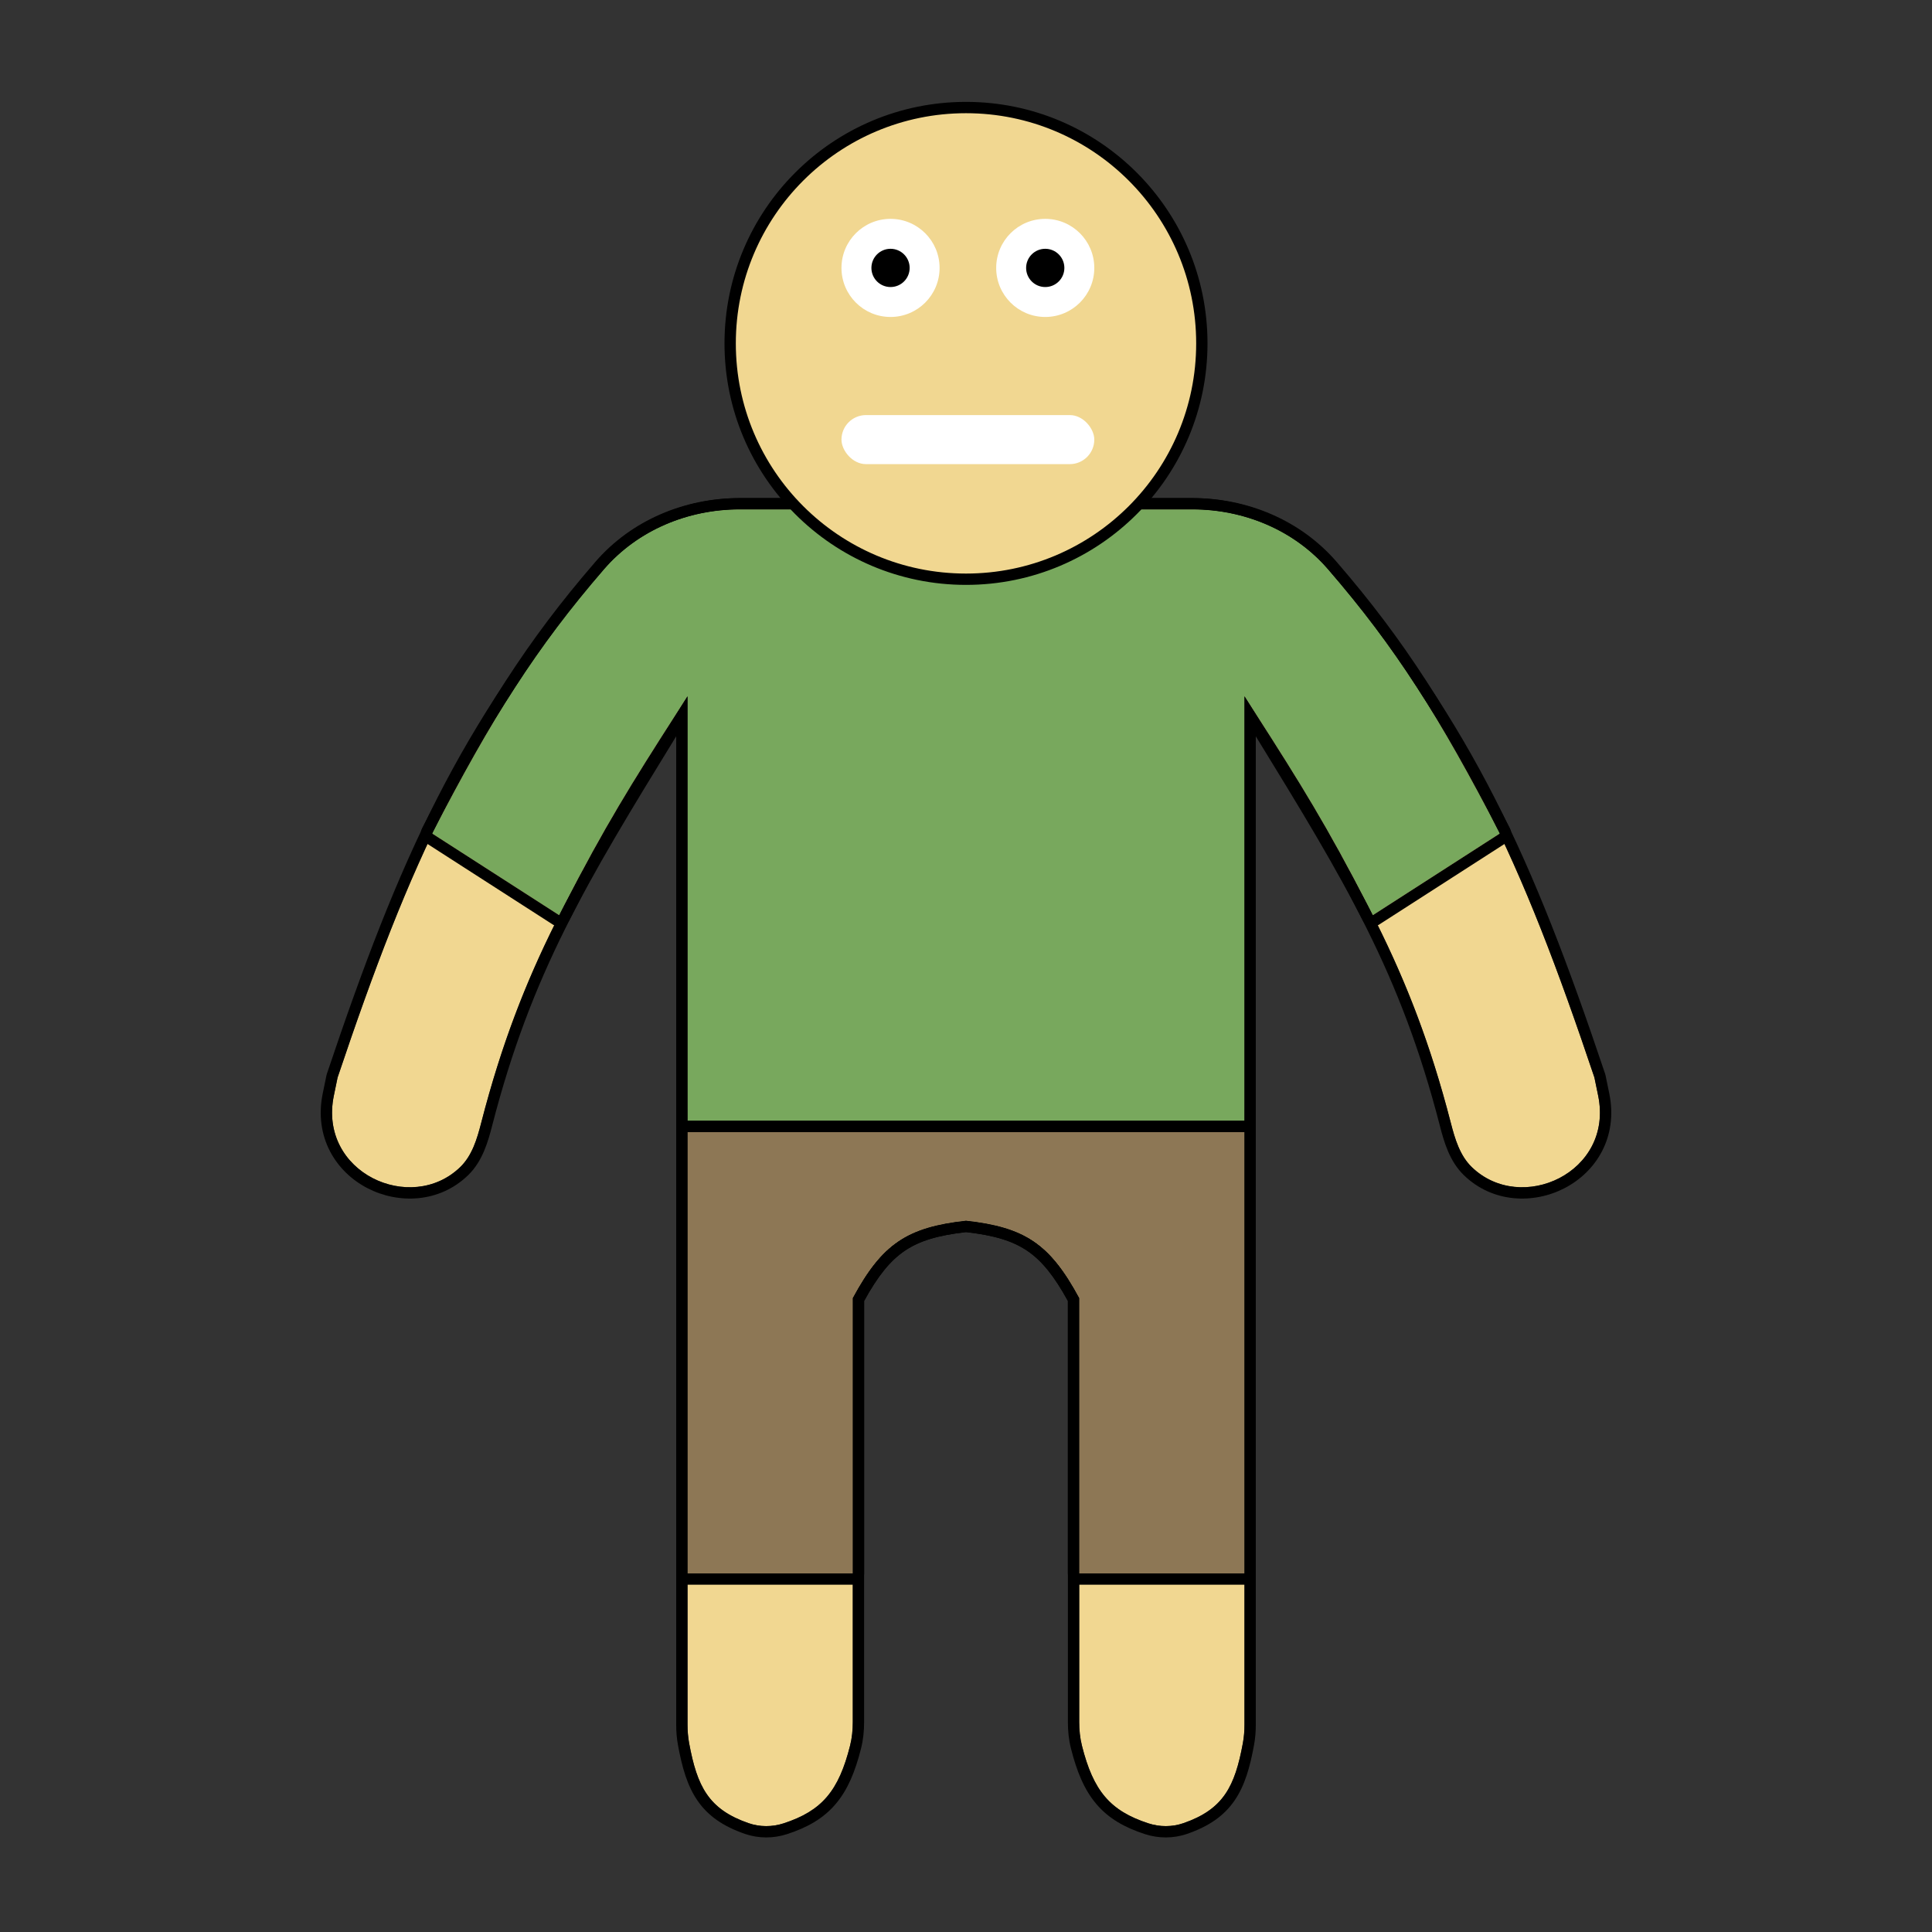 <svg width="512" height="512" viewBox="0 0 512 512" fill="none" xmlns="http://www.w3.org/2000/svg">
<rect x="0" y="0" width="512" height="512" fill="#333333" stroke="none"/>
<path d="M256 323.5C240.434 325.233 233.781 329.583 226 344V456.325C226 458.436 225.797 460.549 225.283 462.597C222.276 474.567 217.856 479.893 207.651 483.21C204.636 484.189 201.358 484.193 198.364 483.154C187.762 479.476 184.734 473.419 182.621 461.924C182.325 460.316 182.2 458.678 182.2 457.043V297H329.8V457.043C329.8 458.678 329.675 460.316 329.379 461.924C327.266 473.419 324.238 479.476 313.636 483.154C310.642 484.193 307.364 484.189 304.349 483.21C294.144 479.893 289.724 474.567 286.717 462.597C286.203 460.549 286 458.436 286 456.325V344C278.219 329.583 271.566 325.233 256 323.5Z" fill="#F1D791"/>
<path fill-rule="evenodd" clip-rule="evenodd" d="M182.621 461.924C182.325 460.316 182.2 458.678 182.2 457.043V297H329.8V457.043C329.8 458.678 329.675 460.316 329.379 461.924C327.266 473.419 324.238 479.476 313.636 483.154C310.642 484.193 307.364 484.189 304.349 483.21C294.144 479.893 289.724 474.567 286.717 462.597C286.203 460.549 286 458.436 286 456.325V344C278.219 329.583 271.566 325.233 256 323.5C240.434 325.233 233.781 329.583 226 344V456.325C226 458.436 225.797 460.549 225.283 462.597C222.276 474.567 217.856 479.893 207.651 483.21C204.636 484.189 201.358 484.193 198.364 483.154C187.762 479.476 184.734 473.419 182.621 461.924ZM229 344.764V456.325C229 458.623 228.78 460.99 228.193 463.328C226.639 469.511 224.637 474.345 221.452 478.091C218.226 481.886 214.021 484.294 208.578 486.063C204.965 487.237 201.015 487.25 197.38 485.988C191.647 483.999 187.637 481.24 184.837 477.17C182.115 473.213 180.743 468.298 179.67 462.466C179.337 460.652 179.2 458.83 179.2 457.043V297C179.2 295.343 180.543 294 182.2 294H329.8C331.457 294 332.8 295.343 332.8 297V457.043C332.8 458.83 332.663 460.652 332.33 462.466C331.257 468.298 329.885 473.213 327.163 477.17C324.363 481.24 320.353 483.999 314.62 485.988C310.985 487.25 307.035 487.237 303.422 486.063C297.979 484.294 293.774 481.886 290.548 478.091C287.363 474.345 285.361 469.511 283.807 463.328C283.22 460.99 283 458.623 283 456.325V344.764C279.35 338.121 276.106 334.101 272.236 331.477C268.303 328.81 263.403 327.369 256 326.519C248.597 327.369 243.697 328.81 239.764 331.477C235.894 334.101 232.65 338.121 229 344.764Z" fill="black"/>
<path d="M256 323.5C240.434 325.233 233.781 329.583 226 344V416.969H182.2V297H329.8V416.969H286V344C278.219 329.583 271.566 325.233 256 323.5Z" fill="#8D7755"/>
<path fill-rule="evenodd" clip-rule="evenodd" d="M182.2 416.969H226V344C233.781 329.583 240.434 325.233 256 323.5C271.566 325.233 278.219 329.583 286 344V416.969H329.8V297H182.2V416.969ZM283 344.764V416.969C283 418.626 284.343 419.969 286 419.969H329.8C331.457 419.969 332.8 418.626 332.8 416.969V297C332.8 295.343 331.457 294 329.8 294H182.2C180.543 294 179.2 295.343 179.2 297V416.969C179.2 418.626 180.543 419.969 182.2 419.969H226C227.657 419.969 229 418.626 229 416.969V344.764C232.65 338.121 235.894 334.101 239.764 331.477C243.697 328.81 248.597 327.369 256 326.519C263.403 327.369 268.303 328.81 272.236 331.477C276.106 334.101 279.35 338.121 283 344.764Z" fill="black"/>
<path d="M89.463 285.549C108.84 227.843 124.176 194.365 159.329 151.904C168.388 140.962 182.046 135 196.251 135L315.749 135C329.954 135 343.612 140.962 352.671 151.904C387.824 194.365 403.16 227.843 422.537 285.549L423.524 290.336C427.726 310.725 403.104 321.952 390.031 309.285C386.874 306.226 385.574 301.815 384.476 297.559C373.115 253.505 356.981 228.883 329.8 184.5V297H182.2V184.5C155.019 228.883 138.885 253.505 127.524 297.559C126.426 301.815 125.126 306.226 121.969 309.285C108.896 321.952 84.274 310.725 88.476 290.336L89.463 285.549Z" fill="#F1D791"/>
<path fill-rule="evenodd" clip-rule="evenodd" d="M86.525 284.943C86.549 284.825 86.581 284.708 86.619 284.594C106.062 226.692 121.545 192.839 157.018 149.99C166.689 138.31 181.22 132 196.251 132L315.749 132C330.78 132 345.312 138.31 354.982 149.99C390.455 192.839 405.938 226.692 425.381 284.594C425.419 284.708 425.451 284.825 425.475 284.943L426.462 289.73C428.866 301.395 422.947 310.555 414.638 314.869C406.432 319.13 395.561 318.821 387.943 311.439C384.1 307.716 382.648 302.485 381.571 298.308C371.128 257.812 356.665 234.007 332.8 195.128V297C332.8 298.657 331.457 300 329.8 300H182.2C180.543 300 179.2 298.657 179.2 297V195.128C155.335 234.007 140.872 257.812 130.429 298.308C129.352 302.485 127.9 307.716 124.057 311.439C116.439 318.821 105.568 319.13 97.362 314.869C89.053 310.555 83.134 301.395 85.538 289.73L86.525 284.943ZM179.2 189.393C180.185 187.788 181.185 186.158 182.2 184.5V297H329.8V184.5C330.816 186.158 331.815 187.788 332.8 189.393C333.423 190.407 334.039 191.411 334.649 192.405C358.931 231.957 373.808 256.19 384.476 297.559C385.574 301.815 386.874 306.226 390.031 309.285C403.104 321.952 427.726 310.725 423.524 290.336L422.537 285.549C403.16 227.843 387.824 194.365 352.671 151.904C343.612 140.962 329.954 135 315.749 135L196.251 135C182.046 135 168.388 140.962 159.329 151.904C124.176 194.365 108.84 227.843 89.463 285.549L88.476 290.336C84.274 310.725 108.896 321.952 121.969 309.285C125.126 306.226 126.426 301.815 127.524 297.559C138.192 256.19 153.069 231.957 177.351 192.405C177.961 191.411 178.577 190.407 179.2 189.393Z" fill="black"/>
<path d="M182.2 297V184.5C168.218 206.247 160.408 218.458 148.186 242.53L114.525 220.882C130.53 189.977 142.073 171.65 160.05 150.859C169.009 140.498 182.254 135 195.951 135L316.049 135C329.746 135 342.991 140.498 351.95 150.859C369.927 171.65 381.47 189.977 397.475 220.882L363.814 242.53C351.592 218.458 343.782 206.247 329.8 184.5V297H256H182.2Z" fill="#78A85D"/>
<path fill-rule="evenodd" clip-rule="evenodd" d="M362.444 239.844C351.87 219.232 344.462 207.34 332.8 189.169C331.831 187.659 330.832 186.106 329.8 184.5V297H182.2V184.5C181.168 186.106 180.169 187.659 179.2 189.169C167.538 207.34 160.13 219.232 149.556 239.844C149.105 240.723 148.649 241.618 148.186 242.53L114.525 220.882C130.53 189.977 142.073 171.65 160.05 150.859C169.009 140.498 182.254 135 195.951 135L316.049 135C329.746 135 342.991 140.498 351.95 150.859C369.927 171.65 381.47 189.977 397.475 220.882L363.814 242.53C363.351 241.618 362.895 240.723 362.444 239.844ZM179.2 194.731C168.504 211.466 161.313 223.302 150.861 243.888C150.477 244.645 149.79 245.203 148.971 245.425C148.152 245.647 147.277 245.512 146.563 245.053L112.902 223.406C111.6 222.568 111.149 220.878 111.861 219.503C127.93 188.474 139.597 169.926 157.781 148.897C167.363 137.815 181.468 132 195.951 132L316.049 132C330.532 132 344.637 137.815 354.219 148.897C372.403 169.926 384.07 188.474 400.139 219.503C400.851 220.878 400.4 222.568 399.098 223.406L365.437 245.053C364.723 245.512 363.848 245.647 363.029 245.425C362.21 245.203 361.523 244.645 361.139 243.888C350.687 223.302 343.496 211.466 332.8 194.731V297C332.8 298.657 331.457 300 329.8 300H182.2C180.543 300 179.2 298.657 179.2 297V194.731Z" fill="black"/>
<circle cx="256" cy="91" r="62.5" fill="#F1D791" stroke="black" stroke-width="3"/>
<circle cx="236" cy="71" r="13" fill="white"/>
<circle cx="277" cy="71" r="13" fill="white"/>
<rect x="223" y="110" width="67" height="13" rx="6.5" fill="white"/>
<circle cx="236" cy="71" r="5.068" fill="black"/>
<circle cx="277" cy="71" r="5.068" fill="black"/>
</svg>
